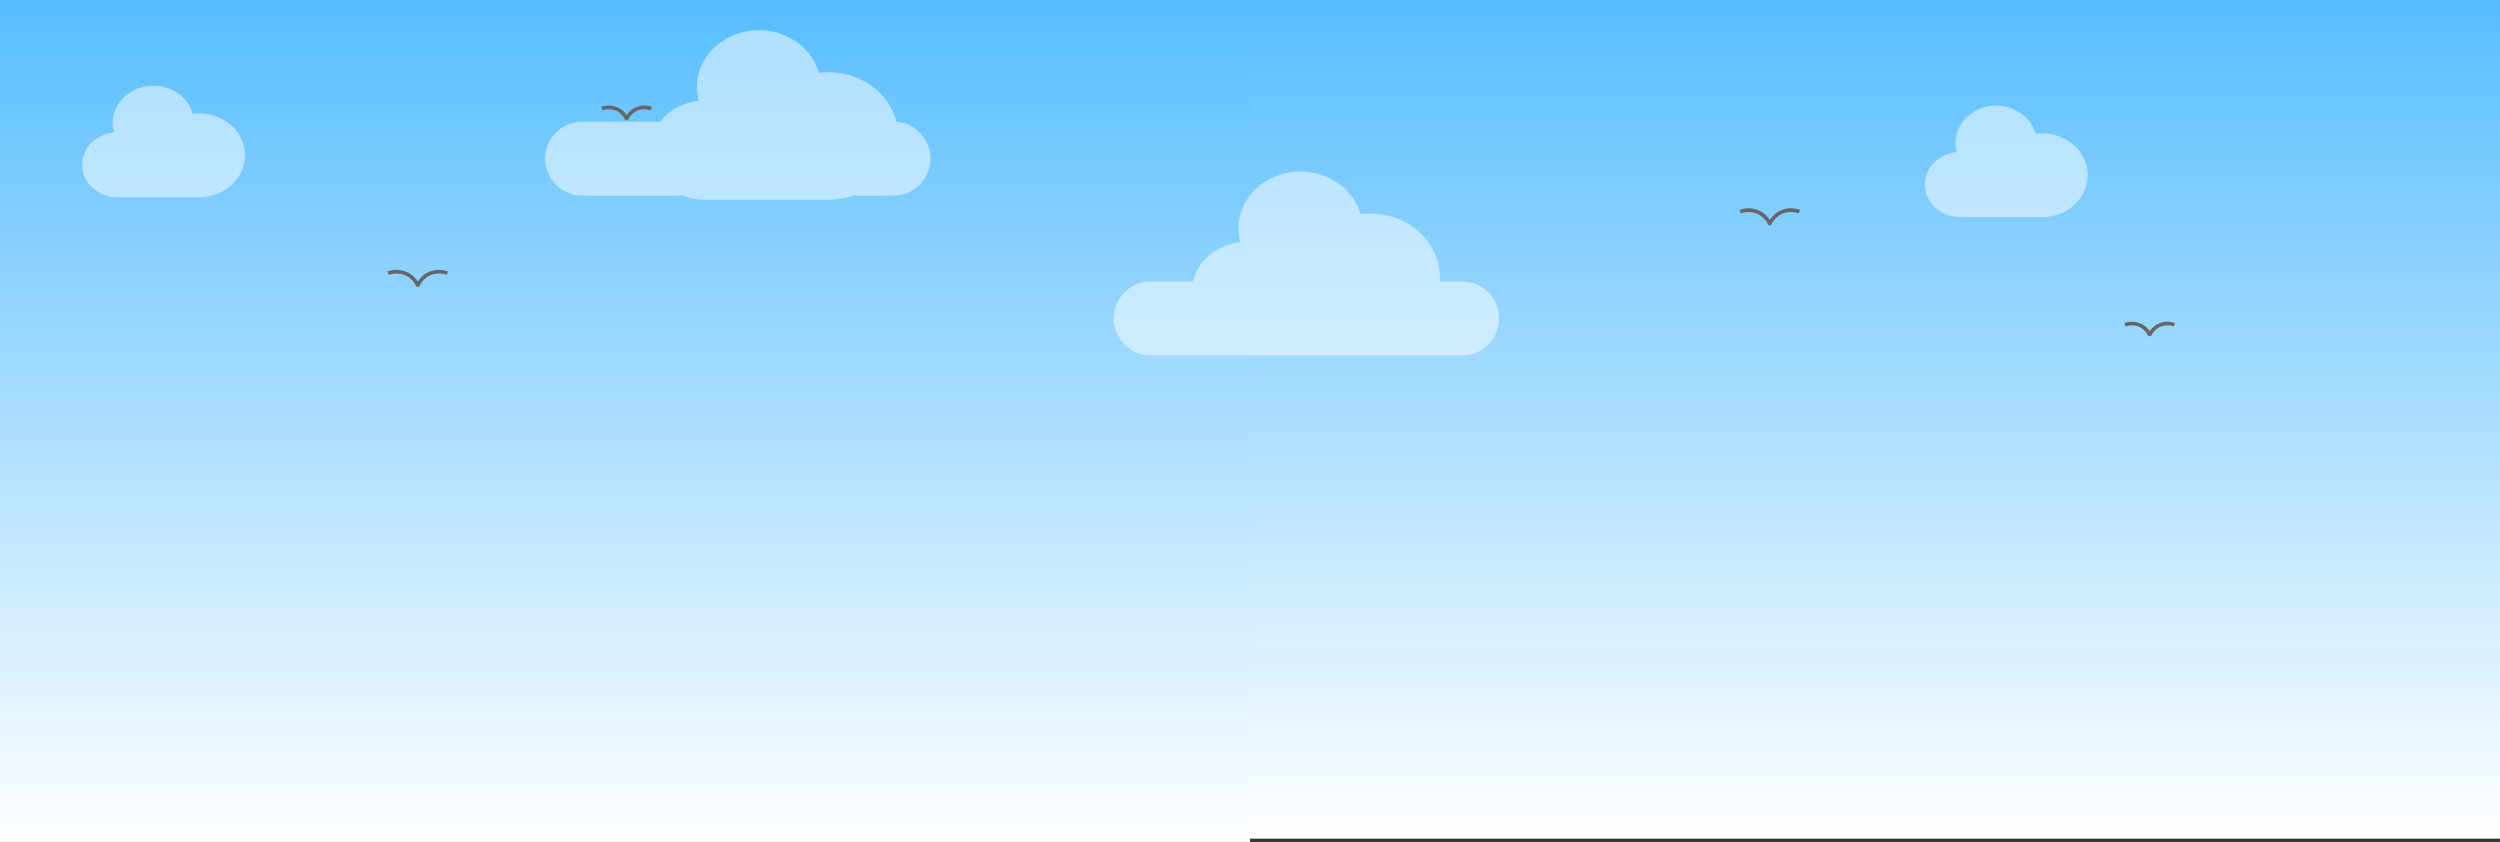 <svg width="680" height="229" viewBox="0 0 680 229" fill="none" xmlns="http://www.w3.org/2000/svg">
<rect x="0" y="0" width="680" height="229" fill="#333333" stroke="none"/>
<rect y="-0.119" width="340" height="229.119" fill="url(#paint0_linear_18_20)"/>
<path opacity="0.5" d="M32 53.65C29.52 53.647 27.136 52.774 25.337 51.212C23.539 49.65 22.464 47.516 22.333 45.251C22.202 42.985 23.026 40.76 24.634 39.033C26.242 37.305 28.512 36.208 30.978 35.966C30.252 33.361 30.686 30.599 32.186 28.288C33.686 25.976 36.128 24.304 38.975 23.64C41.823 22.976 44.842 23.374 47.368 24.746C49.895 26.118 51.722 28.352 52.448 30.957C54.142 30.741 55.865 30.847 57.512 31.266C59.159 31.686 60.694 32.412 62.021 33.397C63.348 34.383 64.44 35.608 65.227 36.996C66.015 38.385 66.482 39.906 66.599 41.467C66.717 43.027 66.482 44.593 65.909 46.066C65.337 47.54 64.439 48.891 63.272 50.033C62.104 51.176 60.693 52.087 59.124 52.709C57.555 53.331 55.864 53.651 54.154 53.65H32Z" fill="white"/>
<path opacity="0.5" fill-rule="evenodd" clip-rule="evenodd" d="M185.736 53.2C187.579 53.938 189.584 54.331 191.631 54.333H225.336C227.648 54.335 229.938 53.951 232.094 53.2H243.037C248.59 53.2 253.092 48.699 253.092 43.145C253.092 37.862 249.016 33.53 243.837 33.122C243.479 31.692 242.924 30.306 242.182 28.998C240.984 26.886 239.323 25.022 237.304 23.523C235.285 22.023 232.95 20.919 230.444 20.281C227.939 19.642 225.316 19.482 222.74 19.81C221.636 15.847 218.856 12.448 215.012 10.361C211.168 8.273 206.575 7.668 202.244 8.678C197.912 9.689 194.197 12.232 191.915 15.749C189.634 19.265 188.972 23.467 190.077 27.43C186.326 27.798 182.871 29.468 180.425 32.096C180.126 32.416 179.846 32.748 179.583 33.091H158.334C152.781 33.091 148.28 37.592 148.28 43.145C148.28 48.699 152.781 53.2 158.334 53.2H185.736Z" fill="white"/>
<path d="M105.579 74.308C107.368 73.603 111.52 73.321 113.811 77.833" stroke="#666666"/>
<path d="M121.684 74.308C119.895 73.603 115.743 73.321 113.453 77.833" stroke="#666666"/>
<path d="M163.737 29.549C165.228 28.962 168.688 28.727 170.596 32.487" stroke="#666666"/>
<path d="M177.158 29.549C175.667 28.962 172.207 28.727 170.298 32.487" stroke="#666666"/>
<rect x="340" y="-1" width="340" height="229.119" fill="url(#paint1_linear_18_20)"/>
<path opacity="0.5" d="M533.242 59.048C530.762 59.045 528.378 58.173 526.58 56.611C524.782 55.048 523.707 52.915 523.576 50.649C523.445 48.384 524.268 46.158 525.876 44.431C527.484 42.704 529.755 41.606 532.22 41.364C531.494 38.76 531.929 35.998 533.429 33.686C534.929 31.375 537.371 29.703 540.218 29.039C543.065 28.375 546.084 28.772 548.611 30.144C551.137 31.517 552.965 33.751 553.691 36.356C555.384 36.14 557.108 36.245 558.755 36.665C560.401 37.085 561.936 37.81 563.264 38.796C564.591 39.782 565.682 41.007 566.47 42.395C567.258 43.783 567.725 45.305 567.842 46.865C567.959 48.426 567.724 49.991 567.152 51.465C566.579 52.939 565.681 54.289 564.514 55.432C563.347 56.575 561.935 57.485 560.366 58.108C558.798 58.73 557.106 59.05 555.397 59.048H533.242Z" fill="white"/>
<path opacity="0.5" fill-rule="evenodd" clip-rule="evenodd" d="M324.531 76.56C325.029 74.359 326.125 72.288 327.745 70.549C330.191 67.922 333.645 66.252 337.396 65.883C336.292 61.921 336.953 57.719 339.235 54.203C341.517 50.686 345.232 48.143 349.563 47.132C353.895 46.122 358.488 46.727 362.331 48.814C366.175 50.902 368.955 54.301 370.06 58.264C372.636 57.935 375.258 58.096 377.764 58.734C380.269 59.373 382.604 60.477 384.623 61.976C386.643 63.476 388.303 65.34 389.501 67.452C390.699 69.564 391.41 71.878 391.588 74.252C391.646 75.022 391.648 75.793 391.594 76.56H397.688C403.241 76.56 407.743 81.062 407.743 86.615C407.743 92.168 403.241 96.67 397.688 96.67H312.986C307.432 96.67 302.931 92.168 302.931 86.615C302.931 81.062 307.432 76.56 312.986 76.56H324.531Z" fill="white"/>
<path d="M473.316 57.565C475.105 56.86 479.257 56.578 481.547 61.09" stroke="#666666"/>
<path d="M489.421 57.565C487.632 56.86 483.48 56.578 481.189 61.09" stroke="#666666"/>
<path d="M578 88.34C579.491 87.753 582.951 87.518 584.86 91.278" stroke="#666666"/>
<path d="M591.421 88.34C589.93 87.753 586.47 87.518 584.561 91.278" stroke="#666666"/>
<defs>
<linearGradient id="paint0_linear_18_20" x1="170" y1="-0.119" x2="170" y2="229" gradientUnits="userSpaceOnUse">
<stop stop-color="#56BDFF"/>
<stop offset="1" stop-color="white"/>
</linearGradient>
<linearGradient id="paint1_linear_18_20" x1="510" y1="-1" x2="510" y2="228.119" gradientUnits="userSpaceOnUse">
<stop stop-color="#56BDFF"/>
<stop offset="1" stop-color="white"/>
</linearGradient>
</defs>
</svg>
